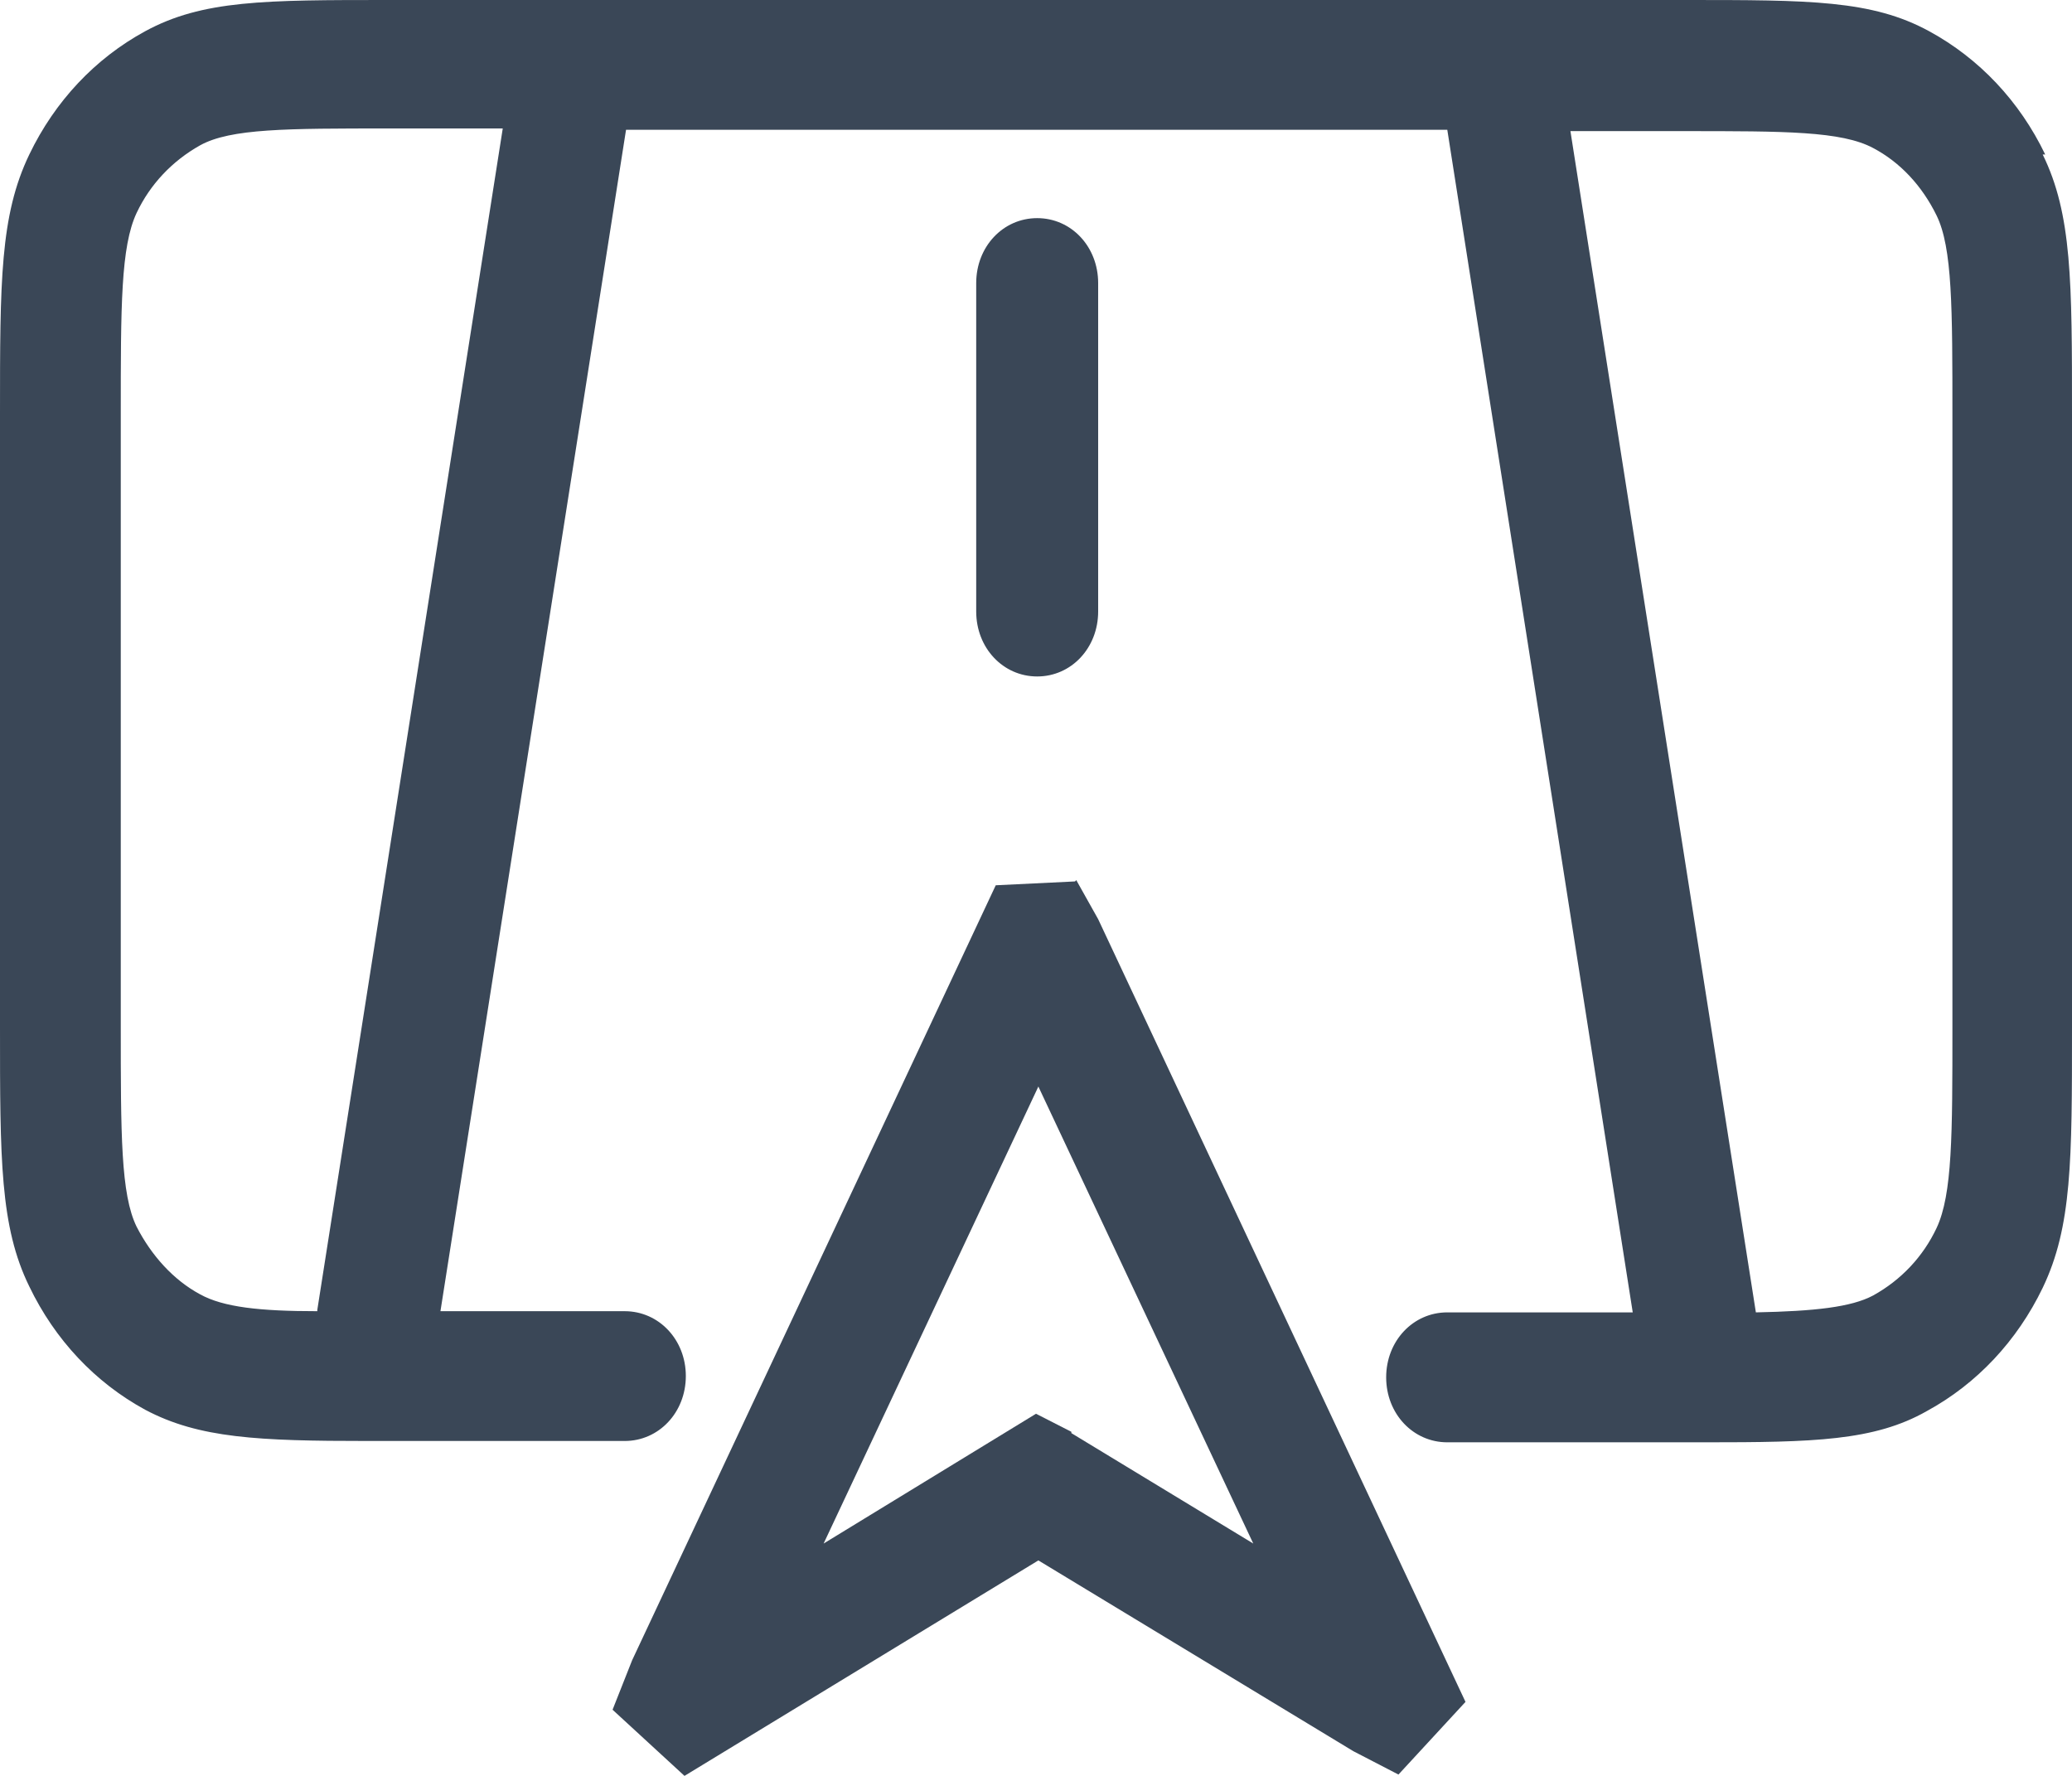 <svg width="14" height="12" viewBox="0 0 14 12" fill="none" xmlns="http://www.w3.org/2000/svg">
<path fill-rule="evenodd" clip-rule="evenodd" d="M13.819 1.044C13.646 0.684 13.373 0.395 13.035 0.211C12.648 0 12.227 0 11.386 0H2.63C1.789 0 1.369 0 0.981 0.211C0.643 0.395 0.371 0.684 0.198 1.044C0 1.456 0 1.903 0 2.798V6.939C0 7.833 0 8.289 0.198 8.693C0.371 9.053 0.643 9.342 0.981 9.526C1.344 9.719 1.748 9.737 2.482 9.737H4.221C4.452 9.737 4.634 9.544 4.634 9.298C4.634 9.053 4.452 8.86 4.221 8.86H2.976L4.23 0.877H9.779L11.032 8.868H9.779C9.548 8.868 9.366 9.061 9.366 9.307C9.366 9.553 9.548 9.746 9.779 9.746H11.518C12.252 9.746 12.664 9.737 13.019 9.535C13.357 9.351 13.629 9.061 13.802 8.702C14 8.289 14 7.842 14 6.947V2.798C14 1.903 14 1.447 13.802 1.044H13.819ZM2.144 8.86C1.756 8.86 1.509 8.833 1.352 8.746C1.171 8.649 1.022 8.482 0.923 8.289C0.816 8.07 0.816 7.667 0.816 6.93V2.798C0.816 2.07 0.816 1.667 0.923 1.439C1.014 1.246 1.163 1.088 1.352 0.982C1.558 0.868 1.938 0.868 2.63 0.868H3.397L2.144 8.851V8.86ZM13.192 6.939C13.192 7.667 13.192 8.07 13.085 8.298C12.994 8.491 12.846 8.649 12.656 8.754C12.508 8.833 12.26 8.86 11.864 8.868L10.611 0.886H11.378C12.062 0.886 12.442 0.886 12.656 1C12.838 1.096 12.986 1.254 13.085 1.456C13.192 1.675 13.192 2.079 13.192 2.816V6.939Z" fill="#3A4757"/>
<path fill-rule="evenodd" clip-rule="evenodd" d="M7.264 5.956L6.728 5.982L4.271 11.219L4.139 11.553L4.625 12L7.016 10.544L9.144 11.833L9.449 11.991L9.902 11.5L7.42 6.211L7.272 5.947L7.264 5.956ZM7.239 9.675L7 9.553L5.565 10.43L7.016 7.342L8.468 10.43L7.239 9.684V9.675Z" fill="#3A4757"/>
<path d="M7.42 1.913V4.132C7.42 4.378 7.239 4.571 7.008 4.571C6.777 4.571 6.596 4.378 6.596 4.132V1.913C6.596 1.667 6.777 1.474 7.008 1.474C7.239 1.474 7.42 1.667 7.42 1.913Z" fill="#3A4757"/>
</svg>